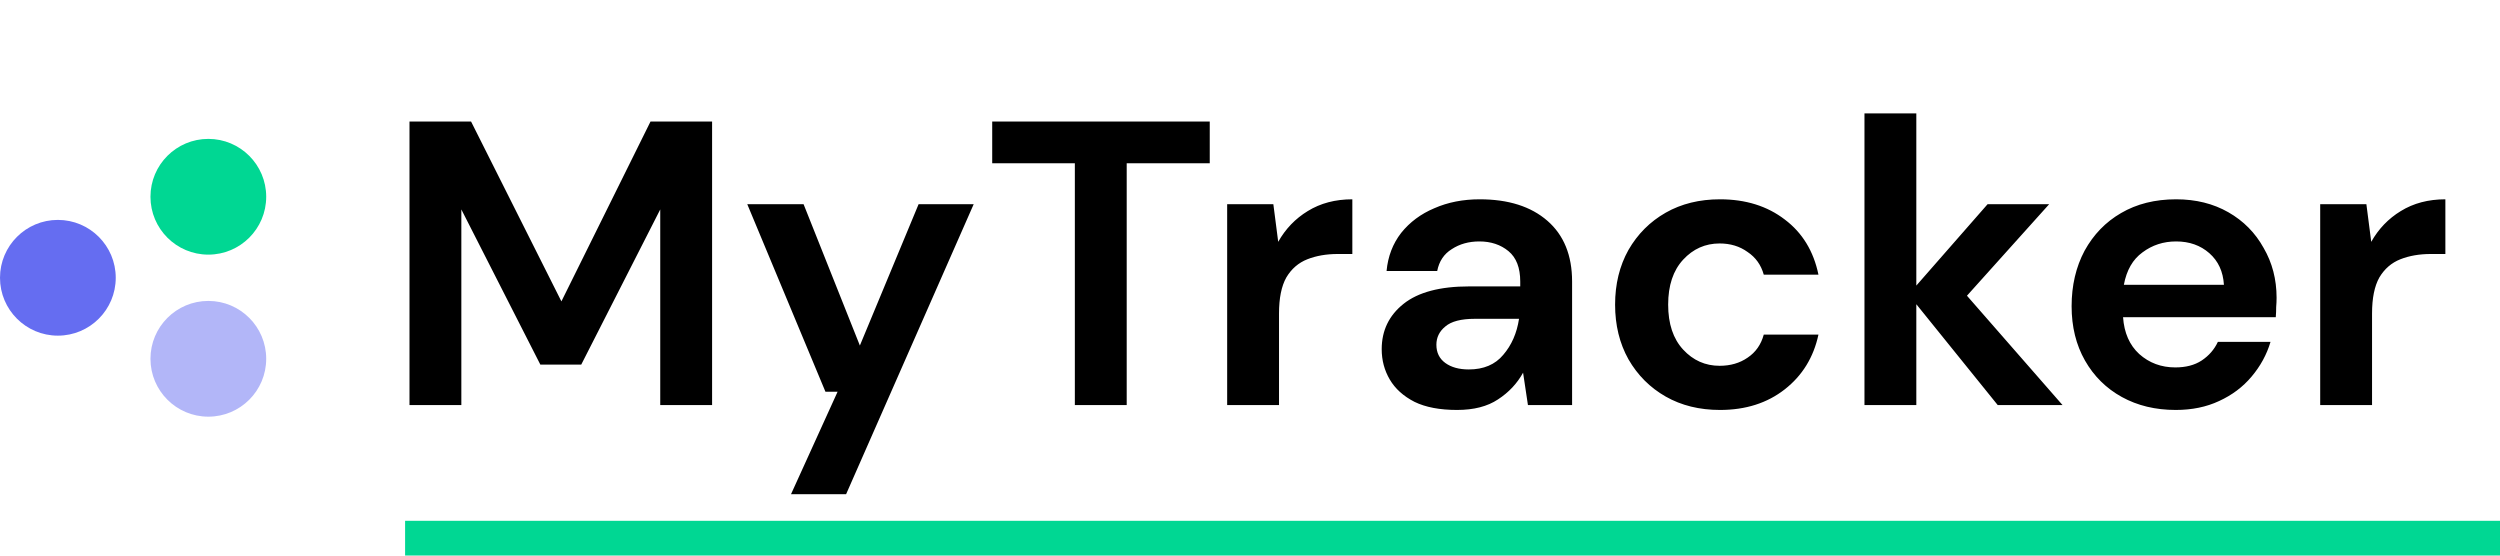 <svg width="216" height="48" viewBox="0 0 216 48" fill="none" xmlns="http://www.w3.org/2000/svg">
<path d="M35.38 35V10.5H40.7L48.505 26.04L56.205 10.5H61.525V35H57.045V18.095L50.22 31.5H46.685L39.86 18.095V35H35.38ZM68.343 42.7L72.368 33.845H71.318L64.563 17.64H69.428L74.293 29.855L79.368 17.64H84.128L73.103 42.7H68.343ZM92.867 35V14.105H85.727V10.5H104.522V14.105H97.347V35H92.867ZM106.027 35V17.64H110.017L110.437 20.895C111.067 19.775 111.919 18.888 112.992 18.235C114.089 17.558 115.372 17.22 116.842 17.22V21.945H115.582C114.602 21.945 113.727 22.097 112.957 22.4C112.187 22.703 111.58 23.228 111.137 23.975C110.717 24.722 110.507 25.76 110.507 27.09V35H106.027ZM125.889 35.42C124.396 35.42 123.171 35.187 122.214 34.72C121.257 34.23 120.546 33.588 120.079 32.795C119.612 32.002 119.379 31.127 119.379 30.17C119.379 28.56 120.009 27.253 121.269 26.25C122.529 25.247 124.419 24.745 126.939 24.745H131.349V24.325C131.349 23.135 131.011 22.26 130.334 21.7C129.657 21.14 128.817 20.86 127.814 20.86C126.904 20.86 126.111 21.082 125.434 21.525C124.757 21.945 124.337 22.575 124.174 23.415H119.799C119.916 22.155 120.336 21.058 121.059 20.125C121.806 19.192 122.762 18.48 123.929 17.99C125.096 17.477 126.402 17.22 127.849 17.22C130.322 17.22 132.271 17.838 133.694 19.075C135.117 20.312 135.829 22.062 135.829 24.325V35H132.014L131.594 32.2C131.081 33.133 130.357 33.903 129.424 34.51C128.514 35.117 127.336 35.42 125.889 35.42ZM126.904 31.92C128.187 31.92 129.179 31.5 129.879 30.66C130.602 29.82 131.057 28.782 131.244 27.545H127.429C126.239 27.545 125.387 27.767 124.874 28.21C124.361 28.63 124.104 29.155 124.104 29.785C124.104 30.462 124.361 30.987 124.874 31.36C125.387 31.733 126.064 31.92 126.904 31.92ZM148.609 35.42C146.836 35.42 145.272 35.035 143.919 34.265C142.566 33.495 141.492 32.422 140.699 31.045C139.929 29.668 139.544 28.093 139.544 26.32C139.544 24.547 139.929 22.972 140.699 21.595C141.492 20.218 142.566 19.145 143.919 18.375C145.272 17.605 146.836 17.22 148.609 17.22C150.826 17.22 152.692 17.803 154.209 18.97C155.726 20.113 156.694 21.7 157.114 23.73H152.389C152.156 22.89 151.689 22.237 150.989 21.77C150.312 21.28 149.507 21.035 148.574 21.035C147.337 21.035 146.287 21.502 145.424 22.435C144.561 23.368 144.129 24.663 144.129 26.32C144.129 27.977 144.561 29.272 145.424 30.205C146.287 31.138 147.337 31.605 148.574 31.605C149.507 31.605 150.312 31.372 150.989 30.905C151.689 30.438 152.156 29.773 152.389 28.91H157.114C156.694 30.87 155.726 32.445 154.209 33.635C152.692 34.825 150.826 35.42 148.609 35.42ZM161.09 35V9.8H165.57V24.675L171.73 17.64H177.05L169.945 25.55L178.205 35H172.605L165.57 26.285V35H161.09ZM187.982 35.42C186.232 35.42 184.681 35.047 183.327 34.3C181.974 33.553 180.912 32.503 180.142 31.15C179.372 29.797 178.987 28.233 178.987 26.46C178.987 24.663 179.361 23.065 180.107 21.665C180.877 20.265 181.927 19.18 183.257 18.41C184.611 17.617 186.197 17.22 188.017 17.22C189.721 17.22 191.226 17.593 192.532 18.34C193.839 19.087 194.854 20.113 195.577 21.42C196.324 22.703 196.697 24.138 196.697 25.725C196.697 25.982 196.686 26.25 196.662 26.53C196.662 26.81 196.651 27.102 196.627 27.405H183.432C183.526 28.758 183.992 29.82 184.832 30.59C185.696 31.36 186.734 31.745 187.947 31.745C188.857 31.745 189.616 31.547 190.222 31.15C190.852 30.73 191.319 30.193 191.622 29.54H196.172C195.846 30.637 195.297 31.64 194.527 32.55C193.781 33.437 192.847 34.137 191.727 34.65C190.631 35.163 189.382 35.42 187.982 35.42ZM188.017 20.86C186.921 20.86 185.952 21.175 185.112 21.805C184.272 22.412 183.736 23.345 183.502 24.605H192.147C192.077 23.462 191.657 22.552 190.887 21.875C190.117 21.198 189.161 20.86 188.017 20.86ZM200.465 35V17.64H204.455L204.875 20.895C205.505 19.775 206.357 18.888 207.43 18.235C208.527 17.558 209.81 17.22 211.28 17.22V21.945H210.02C209.04 21.945 208.165 22.097 207.395 22.4C206.625 22.703 206.019 23.228 205.575 23.975C205.155 24.722 204.945 25.76 204.945 27.09V35H200.465Z" fill="black"/>
<circle cx="18" cy="17" r="5" fill="#00D793"/>
<circle cx="18" cy="31" r="5" fill="#B2B6F8"/>
<circle cx="5" cy="24" r="5" fill="#656DF1"/>
<rect x="35" y="45" width="181" height="3" fill="#00D793"/>
</svg>

